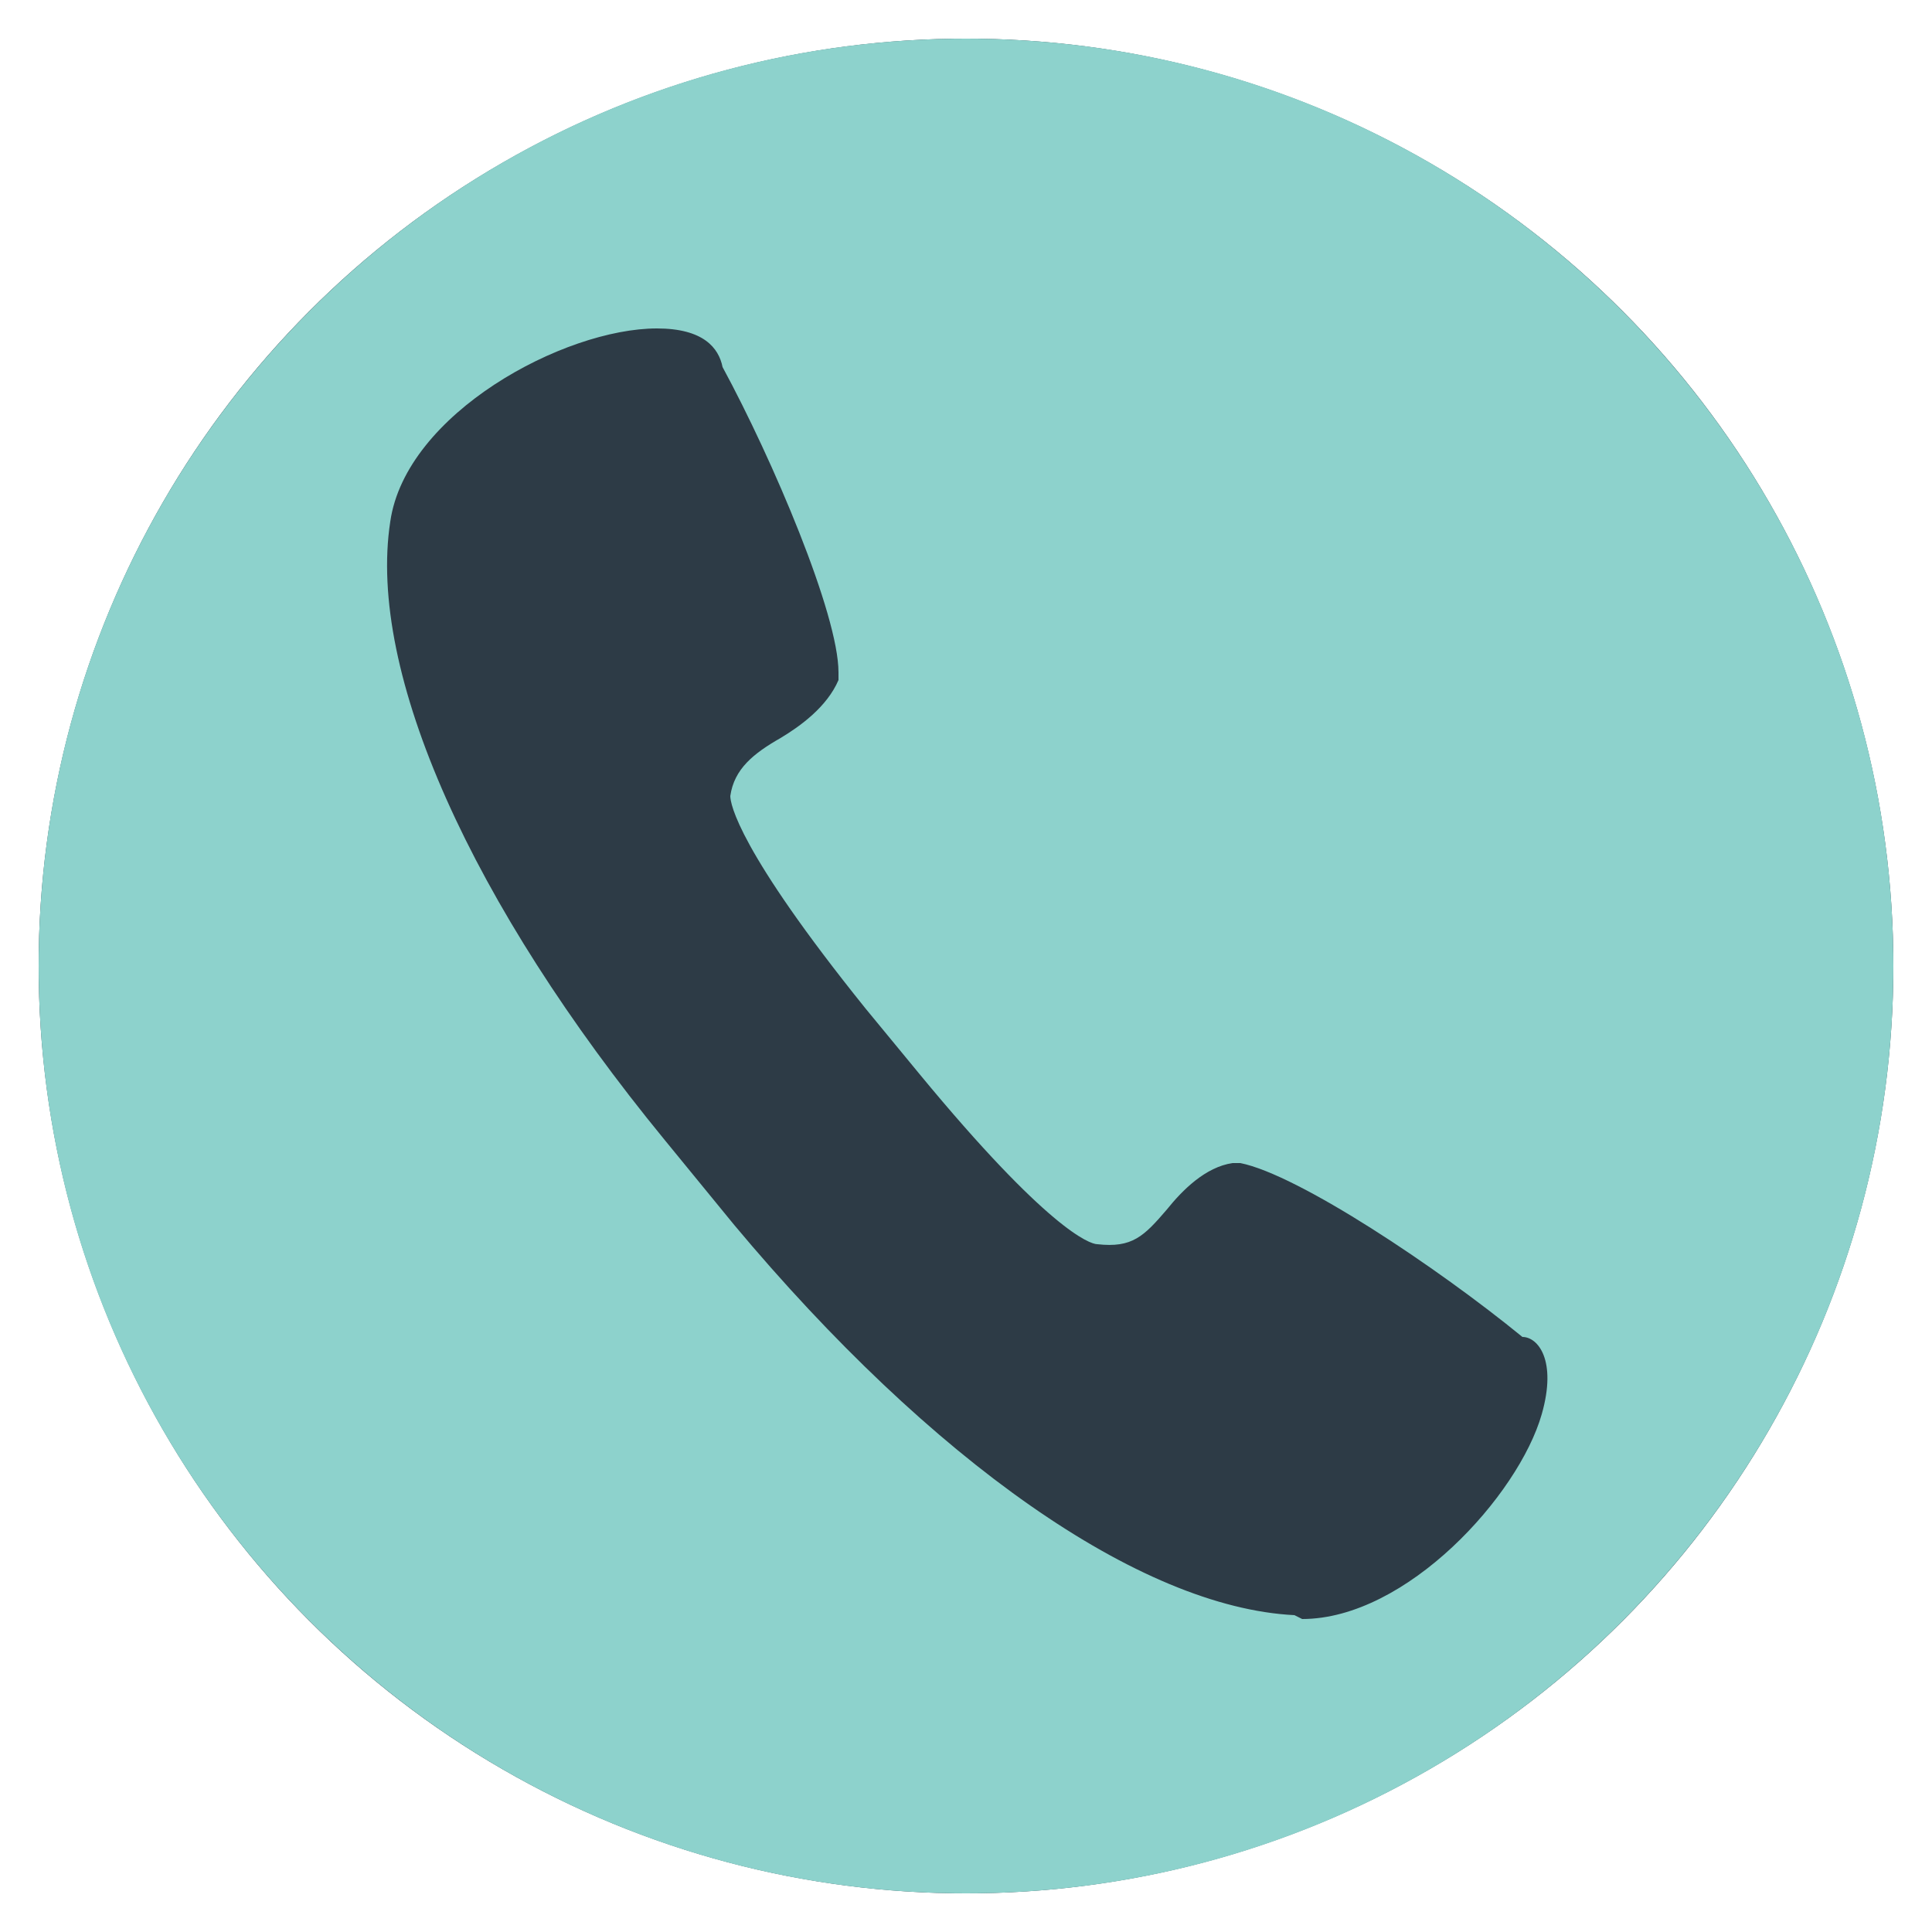 <?xml version="1.0" encoding="utf-8"?>
<!-- Generator: Adobe Illustrator 23.0.1, SVG Export Plug-In . SVG Version: 6.00 Build 0)  -->
<svg version="1.1" id="Layer_1" xmlns="http://www.w3.org/2000/svg" xmlns:xlink="http://www.w3.org/1999/xlink" x="0px" y="0px"
	 viewBox="0 0 50 50" style="enable-background:new 0 0 50 50;" xml:space="preserve">
<style type="text/css">
	.st0{fill:#2D3B46;}
	.st1{fill:#8DD2CC;}
</style>
<circle class="st0" cx="25" cy="25" r="24"/>
<path class="st1" d="M25,1C11.7,1,1,11.8,1,25c0,13.3,10.8,24,24,24c13.3,0,24-10.8,24-24S38.3,1,25,1z M39.9,36.6
	c-0.6,2.1-3.5,5.3-6.2,5.3l-0.2-0.1c-4-0.2-9.4-4-14.5-10.1l-1.8-2.2c-5-6.1-7.7-12.1-7.1-16c0.4-2.8,4.5-5,6.9-5
	c1.2,0,1.6,0.5,1.7,1c1.3,2.4,3,6.4,3,7.9v0.2c-0.3,0.7-1,1.2-1.5,1.5c-0.7,0.4-1.2,0.8-1.3,1.5c0,0.2,0.2,1.4,3.5,5.5l1.4,1.7
	c3.3,4,4.4,4.4,4.6,4.4c0.9,0.1,1.2-0.2,1.8-0.9c0.4-0.5,1-1.1,1.7-1.2h0.2c1.5,0.3,5.1,2.7,7.3,4.5C39.8,34.6,40.3,35.2,39.9,36.6
	L39.9,36.6z"/>
</svg>
